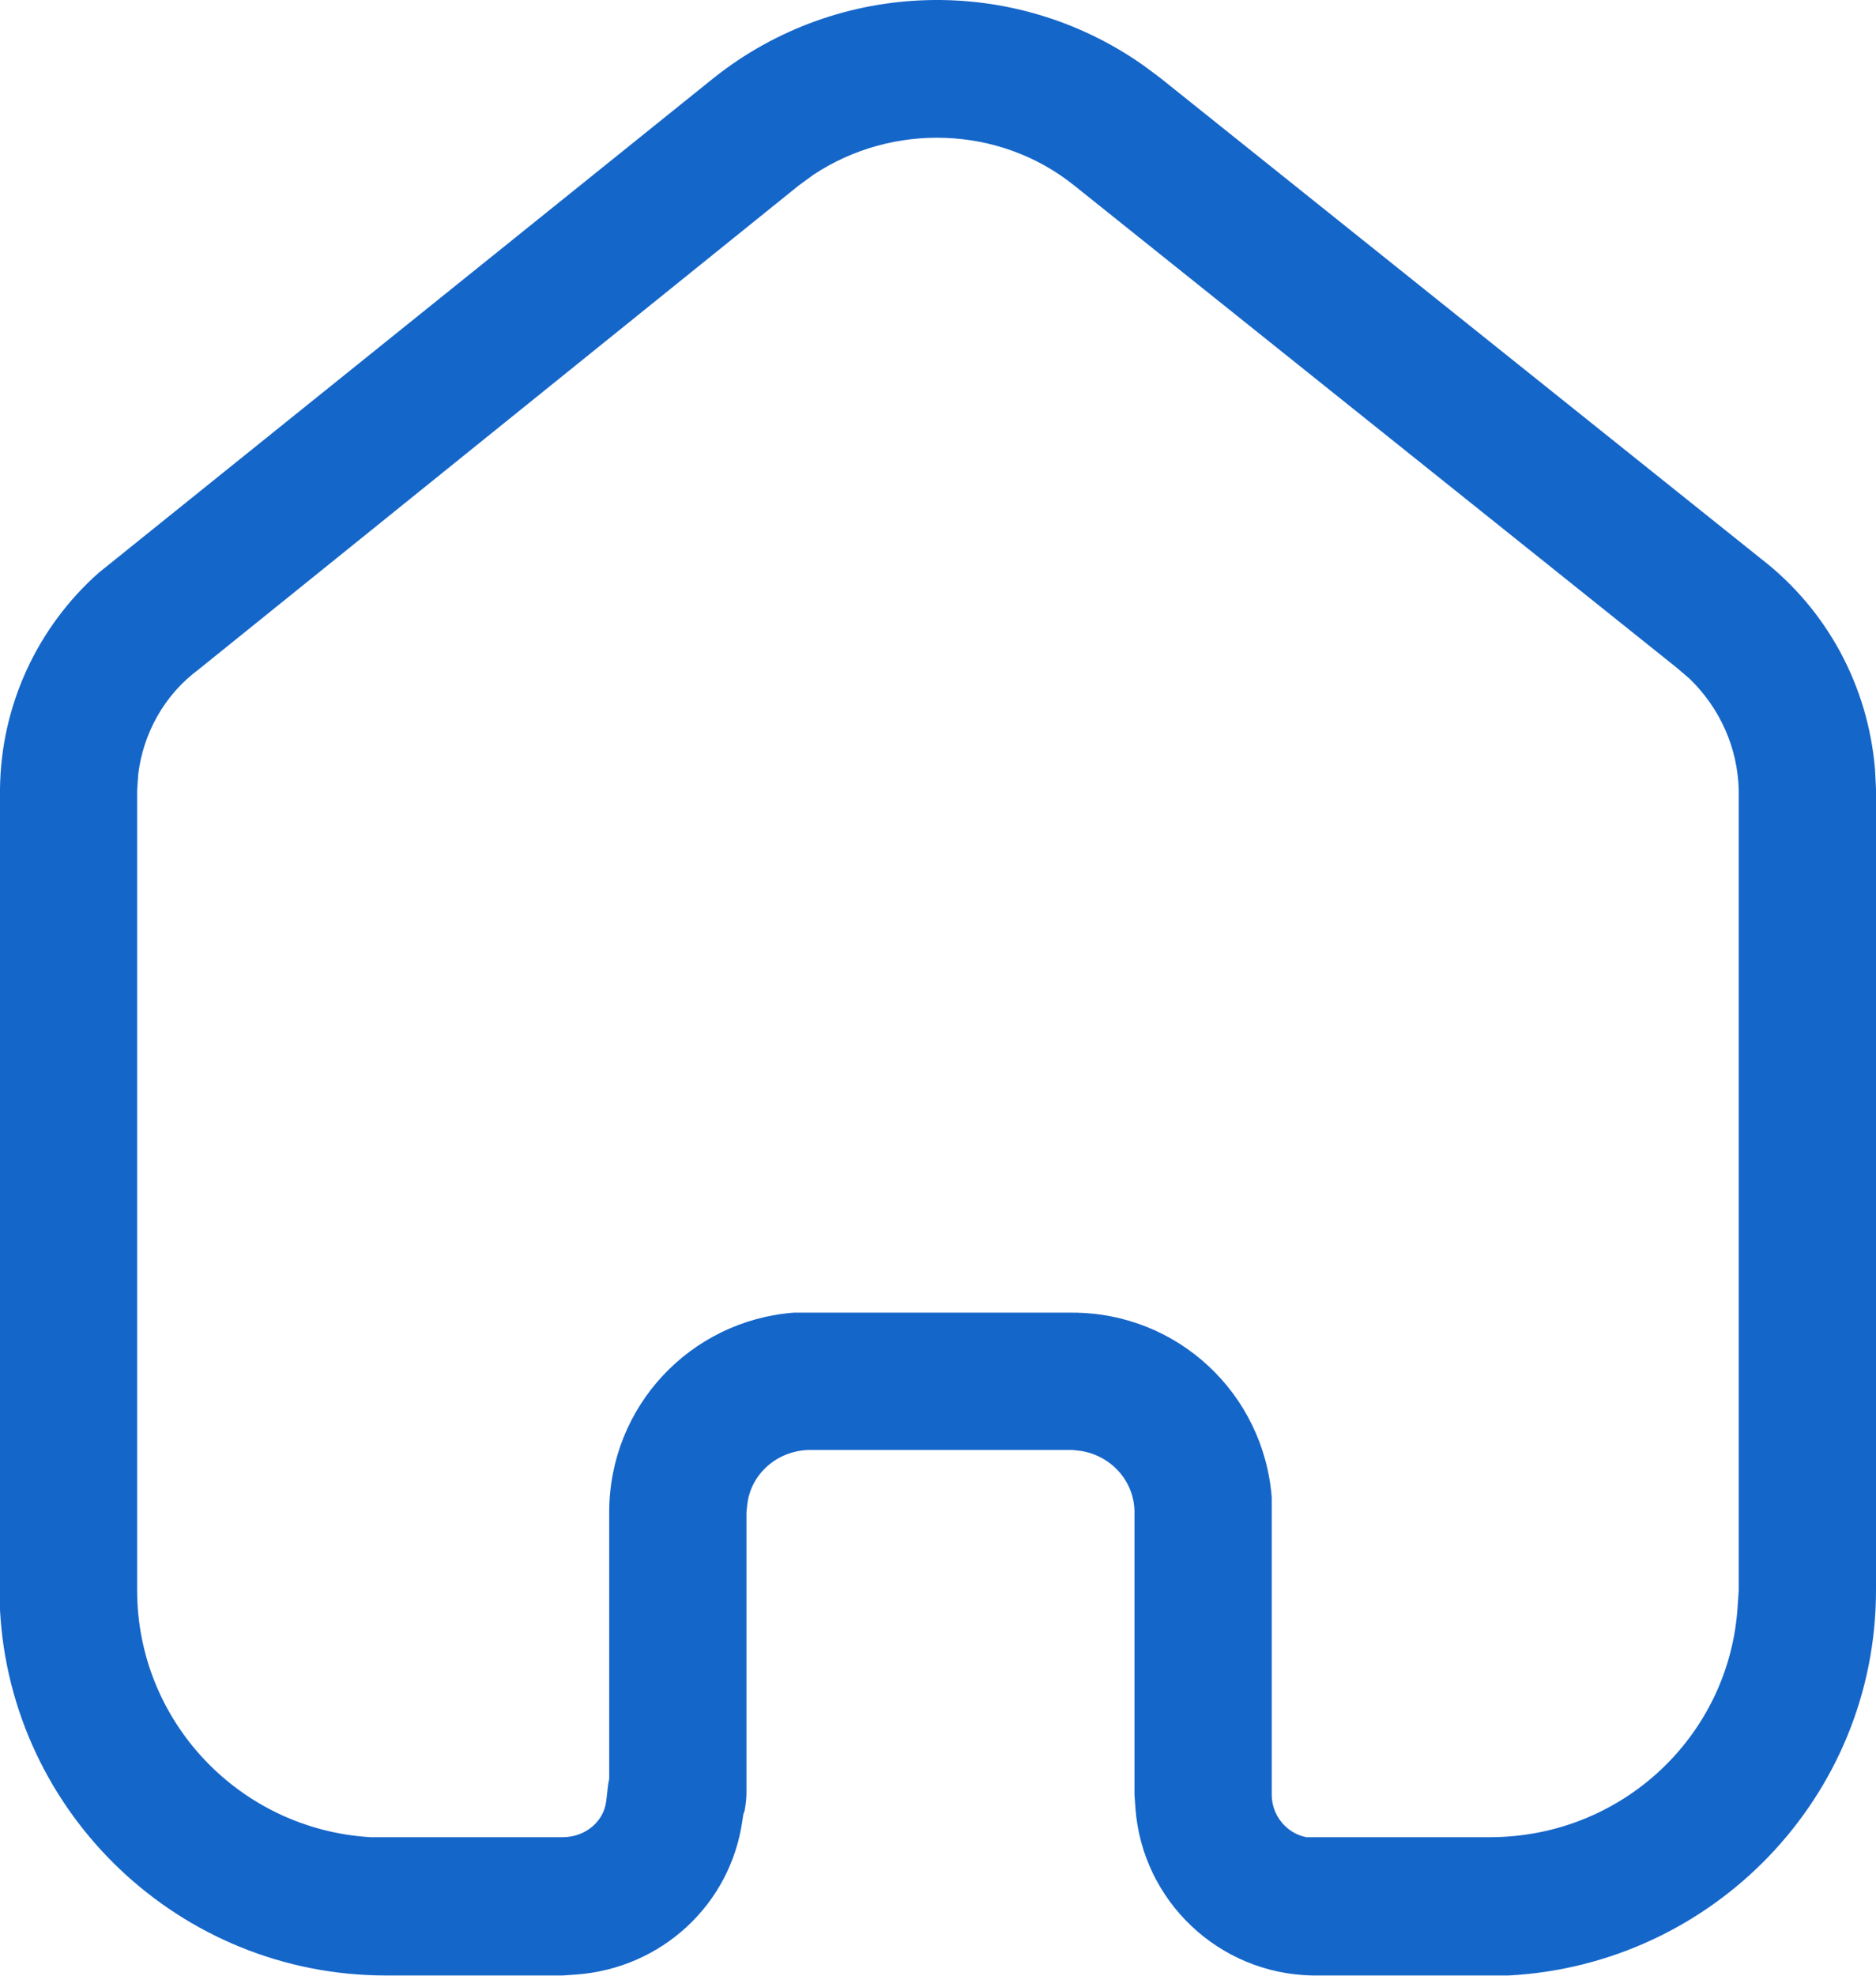 <svg width="19" height="20" viewBox="0 0 19 20" fill="none" xmlns="http://www.w3.org/2000/svg">
<g id="Home">
<path id="Home_2" fill-rule="evenodd" clip-rule="evenodd" d="M17.839 5.659C18.509 6.178 18.92 6.949 18.99 7.788L19 7.989V16.098C19 18.188 17.349 19.888 15.28 19.998H13.29C12.339 19.979 11.57 19.239 11.5 18.309L11.49 18.168V15.309C11.49 14.998 11.259 14.739 10.95 14.688L10.86 14.678H8.189C7.87 14.688 7.61 14.918 7.57 15.218L7.56 15.309V18.159C7.56 18.218 7.549 18.288 7.54 18.338L7.53 18.359L7.519 18.428C7.4 19.279 6.7 19.928 5.83 19.989L5.7 19.998H3.91C1.82 19.998 0.11 18.359 0 16.298V7.989C0.009 7.138 0.38 6.348 1 5.798L7.23 0.788C8.5 -0.221 10.28 -0.261 11.589 0.668L11.75 0.788L17.839 5.659ZM17.599 16.258L17.61 16.098V7.998C17.599 7.569 17.42 7.168 17.11 6.869L16.98 6.758L10.88 1.878C10.12 1.268 9.04 1.239 8.24 1.768L8.089 1.878L2.009 6.779C1.66 7.038 1.45 7.428 1.4 7.838L1.389 7.998V16.098C1.389 17.428 2.429 18.518 3.75 18.598H5.7C5.92 18.598 6.11 18.449 6.139 18.239L6.16 18.059L6.17 18.008V15.309C6.17 14.239 6.99 13.369 8.04 13.288H10.86C11.929 13.288 12.799 14.109 12.88 15.159V18.168C12.88 18.378 13.03 18.559 13.23 18.598H15.089C16.429 18.598 17.519 17.569 17.599 16.258Z" fill="#1566C9"/>
</g>
</svg>
